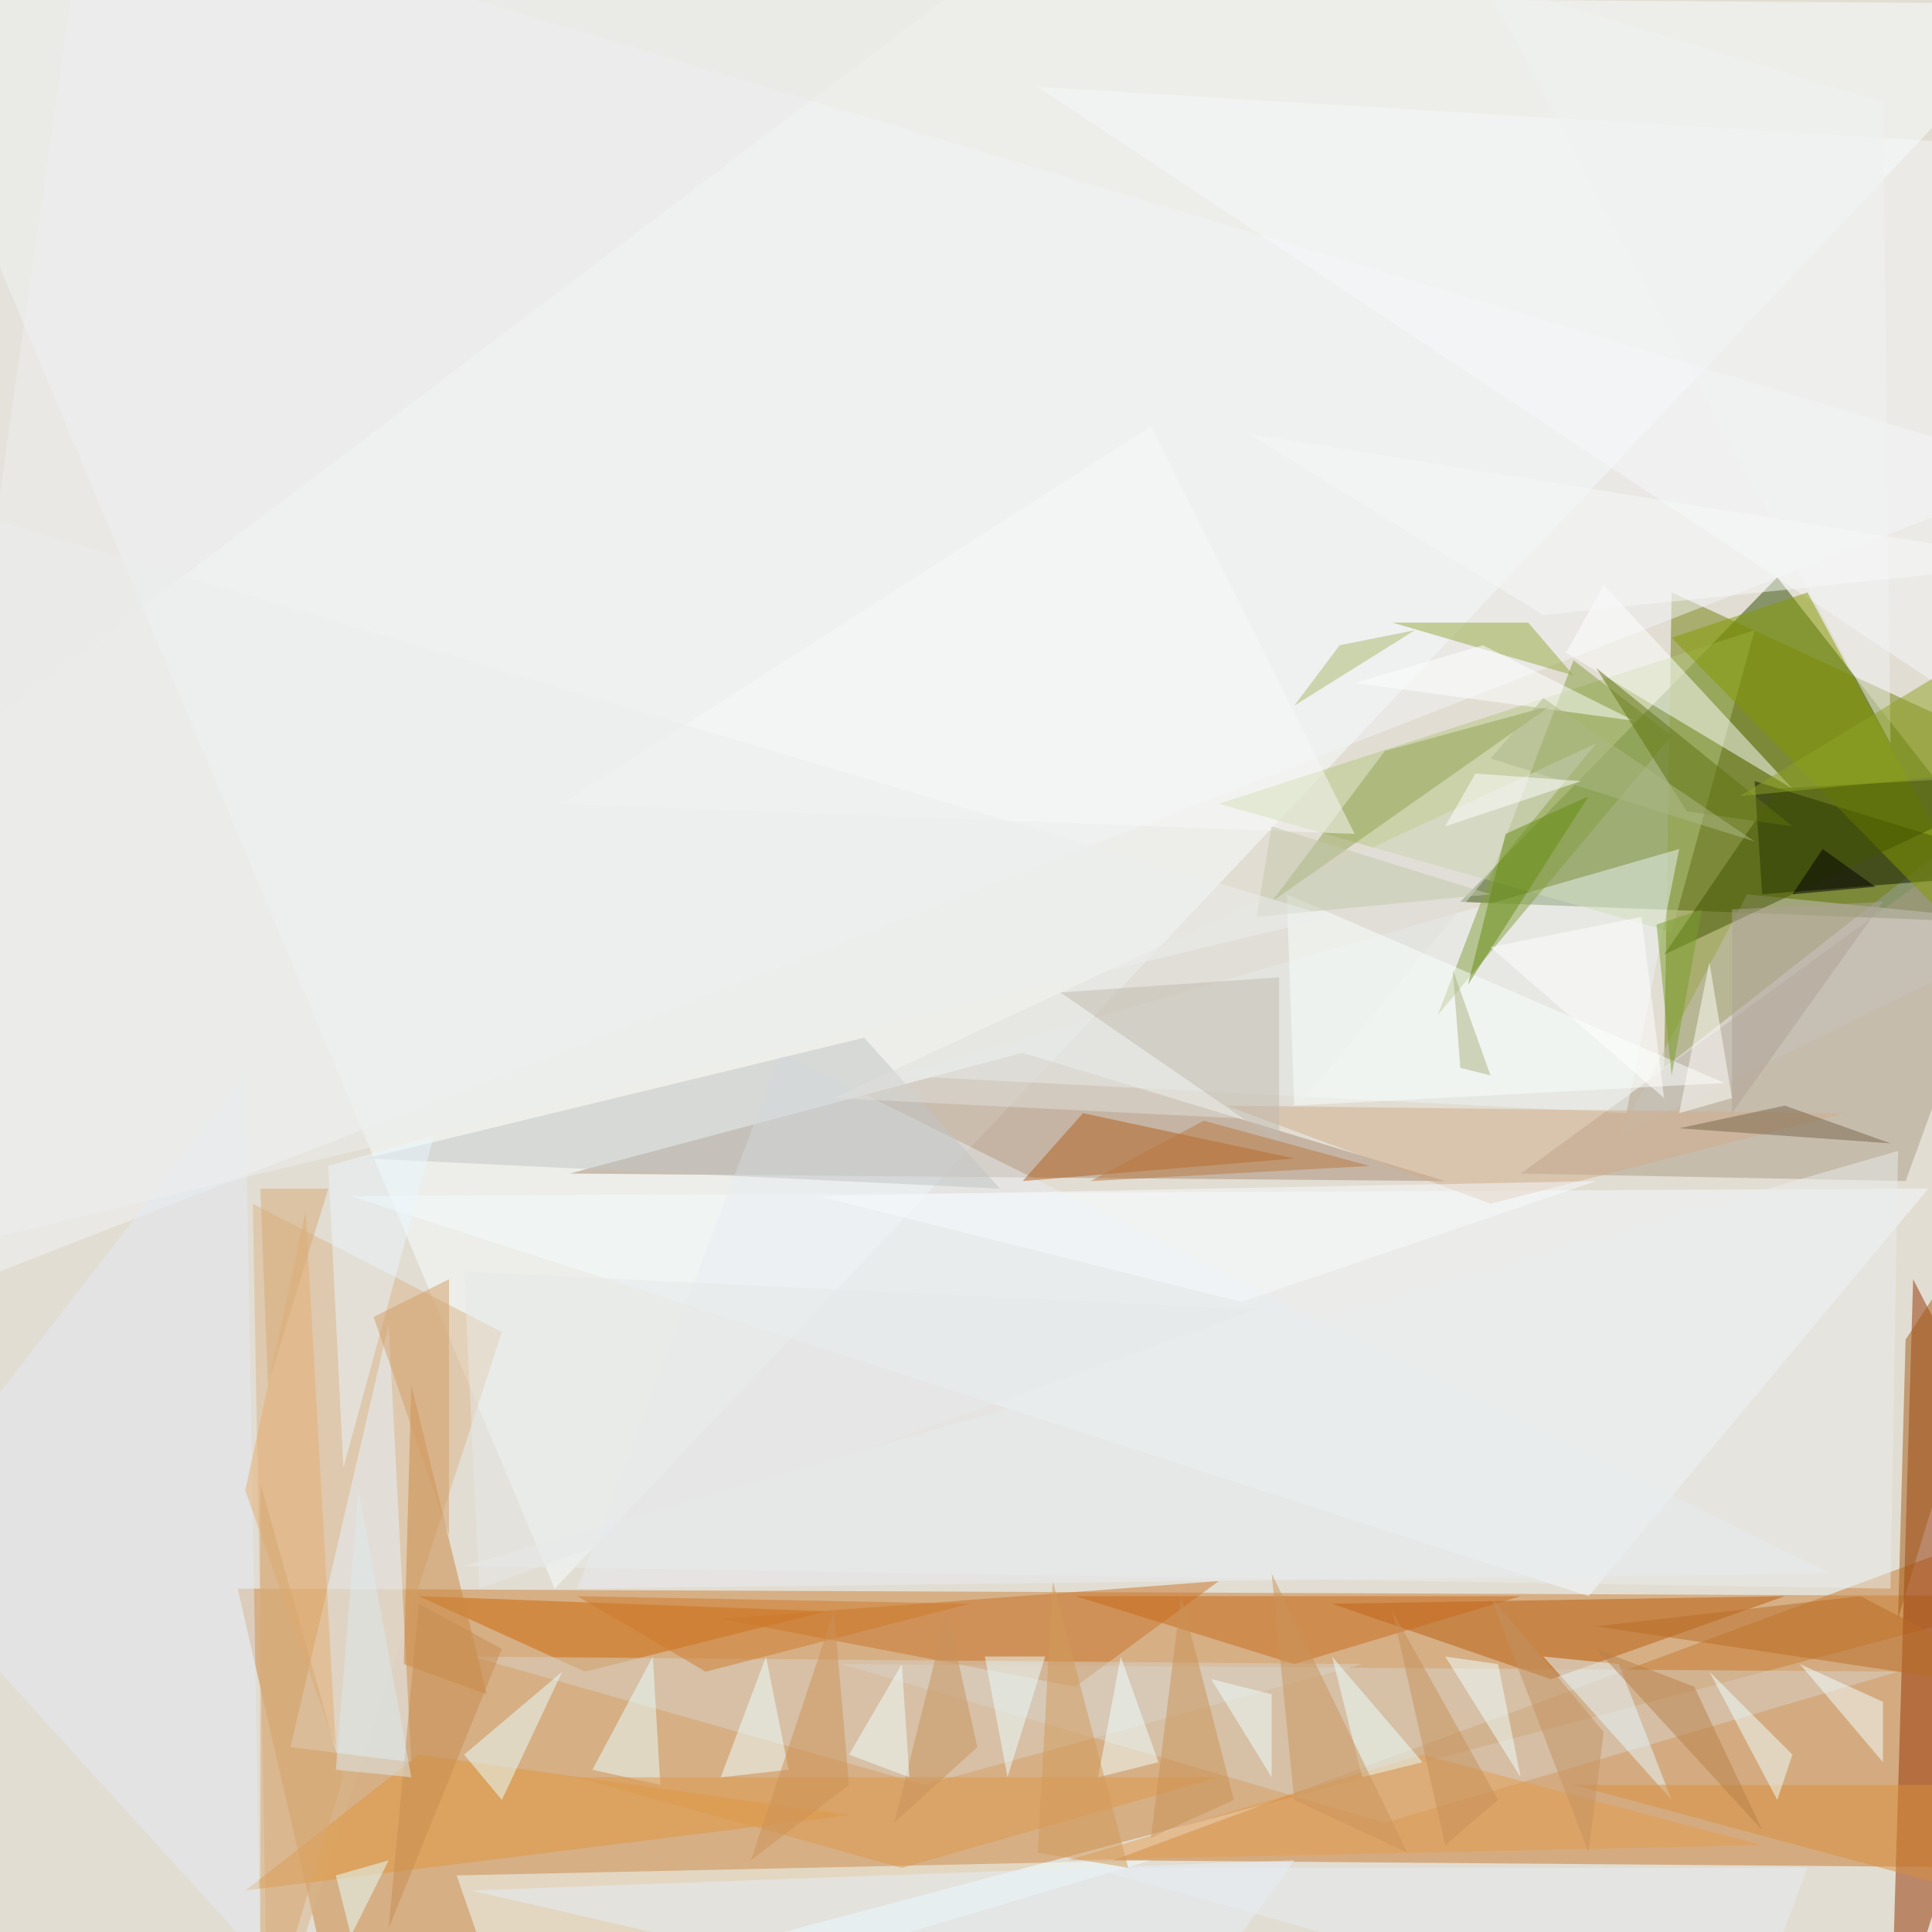 <svg xmlns="http://www.w3.org/2000/svg" version="1.1" width="1024" height="1024">
<rect x="0" y="0" width="1024" height="1024" fill="#e2ddd2" />
<g transform="scale(4) translate(0.5 0.5)">
<polygon fill="#2d4c00" fill-opacity="0.502" points="193,119 271,122 235,76" />
<polygon fill="#c98138" fill-opacity="0.502" points="271,211 31,210 45,271" />
<polygon fill="#f8ffff" fill-opacity="0.502" points="-16,-2 73,210 271,0" />
<polygon fill="#c57b2f" fill-opacity="0.502" points="271,247 271,200 147,246" />
<polygon fill="#707e0a" fill-opacity="0.502" points="221,78 220,141 271,101" />
<polygon fill="#933200" fill-opacity="0.502" points="253,169 250,271 271,204" />
<polygon fill="#a78b75" fill-opacity="0.502" points="135,139 191,156 75,155" />
<polygon fill="#f0ffff" fill-opacity="0.502" points="60,248 152,246 68,271" />
<polygon fill="#f3fbff" fill-opacity="0.502" points="210,211 46,158 255,157" />
<polygon fill="#a99b85" fill-opacity="0.502" points="271,104 201,155 252,156" />
<polygon fill="#b4c57f" fill-opacity="0.502" points="232,83 221,123 161,106" />
<polygon fill="#f1f4f7" fill-opacity="0.502" points="271,62 -16,174 11,-16" />
<polygon fill="#dab58a" fill-opacity="0.502" points="33,159 35,271 66,176" />
<polygon fill="#d6d1c8" fill-opacity="0.502" points="251,221 111,220 183,241" />
<polygon fill="#0f1400" fill-opacity="0.502" points="232,103 233,118 271,115" />
<polygon fill="#b85c0c" fill-opacity="0.502" points="205,222 176,212 236,211" />
<polygon fill="#cb6604" fill-opacity="0.502" points="77,221 109,213 55,211" />
<polygon fill="#ecf3f3" fill-opacity="0.502" points="222,112 215,147 118,142" />
<polygon fill="#e5f4fe" fill-opacity="0.502" points="54,233 38,231 51,175" />
<polygon fill="#c8752a" fill-opacity="0.502" points="142,223 95,214 161,209" />
<polygon fill="#849d3e" fill-opacity="0.502" points="221,97 190,134 208,87" />
<polygon fill="#d8d1c5" fill-opacity="0.502" points="180,220 62,219 122,236" />
<polygon fill="#f5f8fb" fill-opacity="0.502" points="137,11 269,19 271,100" />
<polygon fill="#e8ecf1" fill-opacity="0.502" points="242,208 76,210 103,139" />
<polygon fill="#df953c" fill-opacity="0.502" points="32,250 55,232 112,240" />
<polygon fill="#fdffff" fill-opacity="0.502" points="207,86 237,104 212,77" />
<polygon fill="#b25f1c" fill-opacity="0.502" points="143,147 135,156 171,153" />
<polygon fill="#c9853e" fill-opacity="0.502" points="54,183 64,224 53,220" />
<polygon fill="#e2e9f1" fill-opacity="0.502" points="32,142 34,259 -16,204" />
<polygon fill="#c76b1a" fill-opacity="0.502" points="171,220 201,211 142,211" />
<polygon fill="#849a00" fill-opacity="0.502" points="268,132 239,78 221,84" />
<polygon fill="#e39c4e" fill-opacity="0.502" points="141,246 233,244 188,232" />
<polygon fill="#bfc3c4" fill-opacity="0.502" points="114,137 48,153 132,157" />
<polygon fill="#93a73e" fill-opacity="0.502" points="202,82 184,82 208,89" />
<polygon fill="#e8ffff" fill-opacity="0.502" points="66,238 74,221 61,232" />
<polygon fill="#c6c1bc" fill-opacity="0.502" points="214,150 271,122 231,118" />
<polygon fill="#e0e0dc" fill-opacity="0.502" points="211,98 110,145 170,148" />
<polygon fill="#92a452" fill-opacity="0.502" points="168,119 183,99 205,93" />
<polygon fill="#cfab89" fill-opacity="0.502" points="162,146 197,159 244,147" />
<polygon fill="#e4ad70" fill-opacity="0.502" points="44,231 40,160 32,197" />
<polygon fill="#f0f2f2" fill-opacity="0.502" points="250,98 196,-3 249,13" />
<polygon fill="#e6f7ff" fill-opacity="0.502" points="204,219 221,238 214,220" />
<polygon fill="#a25b15" fill-opacity="0.502" points="271,148 251,214 252,177" />
<polygon fill="#e5eef7" fill-opacity="0.502" points="153,271 171,246 62,250" />
<polygon fill="#f2ffff" fill-opacity="0.502" points="249,225 238,220 249,233" />
<polygon fill="#d78f3f" fill-opacity="0.502" points="271,253 260,236 208,236" />
<polygon fill="#e7ffff" fill-opacity="0.502" points="78,234 86,219 87,236" />
<polygon fill="#dd984a" fill-opacity="0.502" points="119,247 161,235 76,235" />
<polygon fill="#c0b9ad" fill-opacity="0.502" points="169,129 169,151 140,131" />
<polygon fill="#f9fefd" fill-opacity="0.502" points="171,146 170,118 228,143" />
<polygon fill="#e8ebec" fill-opacity="0.502" points="251,152 61,207 250,210" />
<polygon fill="#eaf5fd" fill-opacity="0.502" points="57,150 43,154 45,194" />
<polygon fill="#658b11" fill-opacity="0.502" points="194,130 199,110 210,105" />
<polygon fill="#eeffff" fill-opacity="0.502" points="95,235 101,219 104,234" />
<polygon fill="#eafeff" fill-opacity="0.502" points="176,219 180,235 188,233" />
<polygon fill="#edffff" fill-opacity="0.502" points="237,232 235,238 226,221" />
<polygon fill="#d19d66" fill-opacity="0.502" points="59,169 59,203 49,174" />
<polygon fill="#d5a570" fill-opacity="0.502" points="45,235 34,271 34,196" />
<polygon fill="#435500" fill-opacity="0.502" points="271,102 220,126 235,104" />
<polygon fill="#79644b" fill-opacity="0.502" points="222,149 250,151 236,146" />
<polygon fill="#b86d24" fill-opacity="0.502" points="211,215 271,224 246,211" />
<polygon fill="#f0ffff" fill-opacity="0.502" points="148,219 153,233 145,235" />
<polygon fill="#fdffff" fill-opacity="0.502" points="216,95 196,85 179,90" />
<polygon fill="#f0ffff" fill-opacity="0.502" points="198,220 191,219 201,235" />
<polygon fill="#5f730f" fill-opacity="0.502" points="237,109 211,88 223,107" />
<polygon fill="#f7f7f7" fill-opacity="0.502" points="152,56 74,106 179,110" />
<polygon fill="#ce7b2b" fill-opacity="0.502" points="128,212 76,211 93,221" />
<polygon fill="#e8e8e6" fill-opacity="0.502" points="-12,-6 -16,106 145,-16" />
<polygon fill="#ca935a" fill-opacity="0.502" points="186,245 168,208 171,238" />
<polygon fill="#ca9155" fill-opacity="0.502" points="163,238 156,211 152,243" />
<polygon fill="#b87f49" fill-opacity="0.502" points="211,218 224,223 233,242" />
<polygon fill="#aab76c" fill-opacity="0.502" points="171,93 187,83 177,85" />
<polygon fill="#e5feff" fill-opacity="0.502" points="46,256 44,248 51,246" />
<polygon fill="#8da224" fill-opacity="0.502" points="271,101 271,80 230,105" />
<polygon fill="#d29a5b" fill-opacity="0.502" points="139,209 149,247 137,245" />
<polygon fill="#e6e7e7" fill-opacity="0.502" points="61,168 166,173 63,210" />
<polygon fill="#ecfcff" fill-opacity="0.502" points="138,219 130,219 133,235" />
<polygon fill="#c8925a" fill-opacity="0.502" points="125,213 118,241 129,231" />
<polygon fill="#acb788" fill-opacity="0.502" points="204,92 197,100 232,111" />
<polygon fill="#c39261" fill-opacity="0.502" points="212,229 197,211 210,245" />
<polygon fill="#efffff" fill-opacity="0.502" points="119,220 120,235 112,232" />
<polygon fill="#000000" fill-opacity="0.502" points="241,112 248,117 237,118" />
<polygon fill="#b97943" fill-opacity="0.502" points="144,156 159,148 181,154" />
<polygon fill="#c2c8ab" fill-opacity="0.502" points="166,121 168,109 197,118" />
<polygon fill="#eeffff" fill-opacity="0.502" points="168,224 168,235 160,222" />
<polygon fill="#fffffb" fill-opacity="0.502" points="226,127 222,147 229,145" />
<polygon fill="#cc9256" fill-opacity="0.502" points="110,213 99,246 112,236" />
<polygon fill="#ffffff" fill-opacity="0.502" points="197,125 220,145 217,121" />
<polygon fill="#c69059" fill-opacity="0.502" points="198,238 191,244 184,213" />
<polygon fill="#d5a975" fill-opacity="0.502" points="43,157 35,183 34,157" />
<polygon fill="#c68c4e" fill-opacity="0.502" points="55,212 66,218 51,255" />
<polygon fill="#f7fafc" fill-opacity="0.502" points="211,156 164,172 108,158" />
<polygon fill="#dce9ee" fill-opacity="0.502" points="54,235 44,234 47,197" />
<polygon fill="#ecedee" fill-opacity="0.502" points="-16,167 -16,64 176,121" />
<polygon fill="#f5f8f8" fill-opacity="0.502" points="271,74 204,81 165,57" />
<polygon fill="#799d2a" fill-opacity="0.502" points="219,122 221,142 225,120" />
<polygon fill="#e6edf2" fill-opacity="0.502" points="230,271 239,247 144,247" />
<polygon fill="#aea293" fill-opacity="0.502" points="229,147 249,119 229,120" />
<polygon fill="#ffffff" fill-opacity="0.502" points="191,109 195,102 209,103" />
<polygon fill="#a8b280" fill-opacity="0.502" points="197,142 192,128 193,141" />
</g>
</svg>
